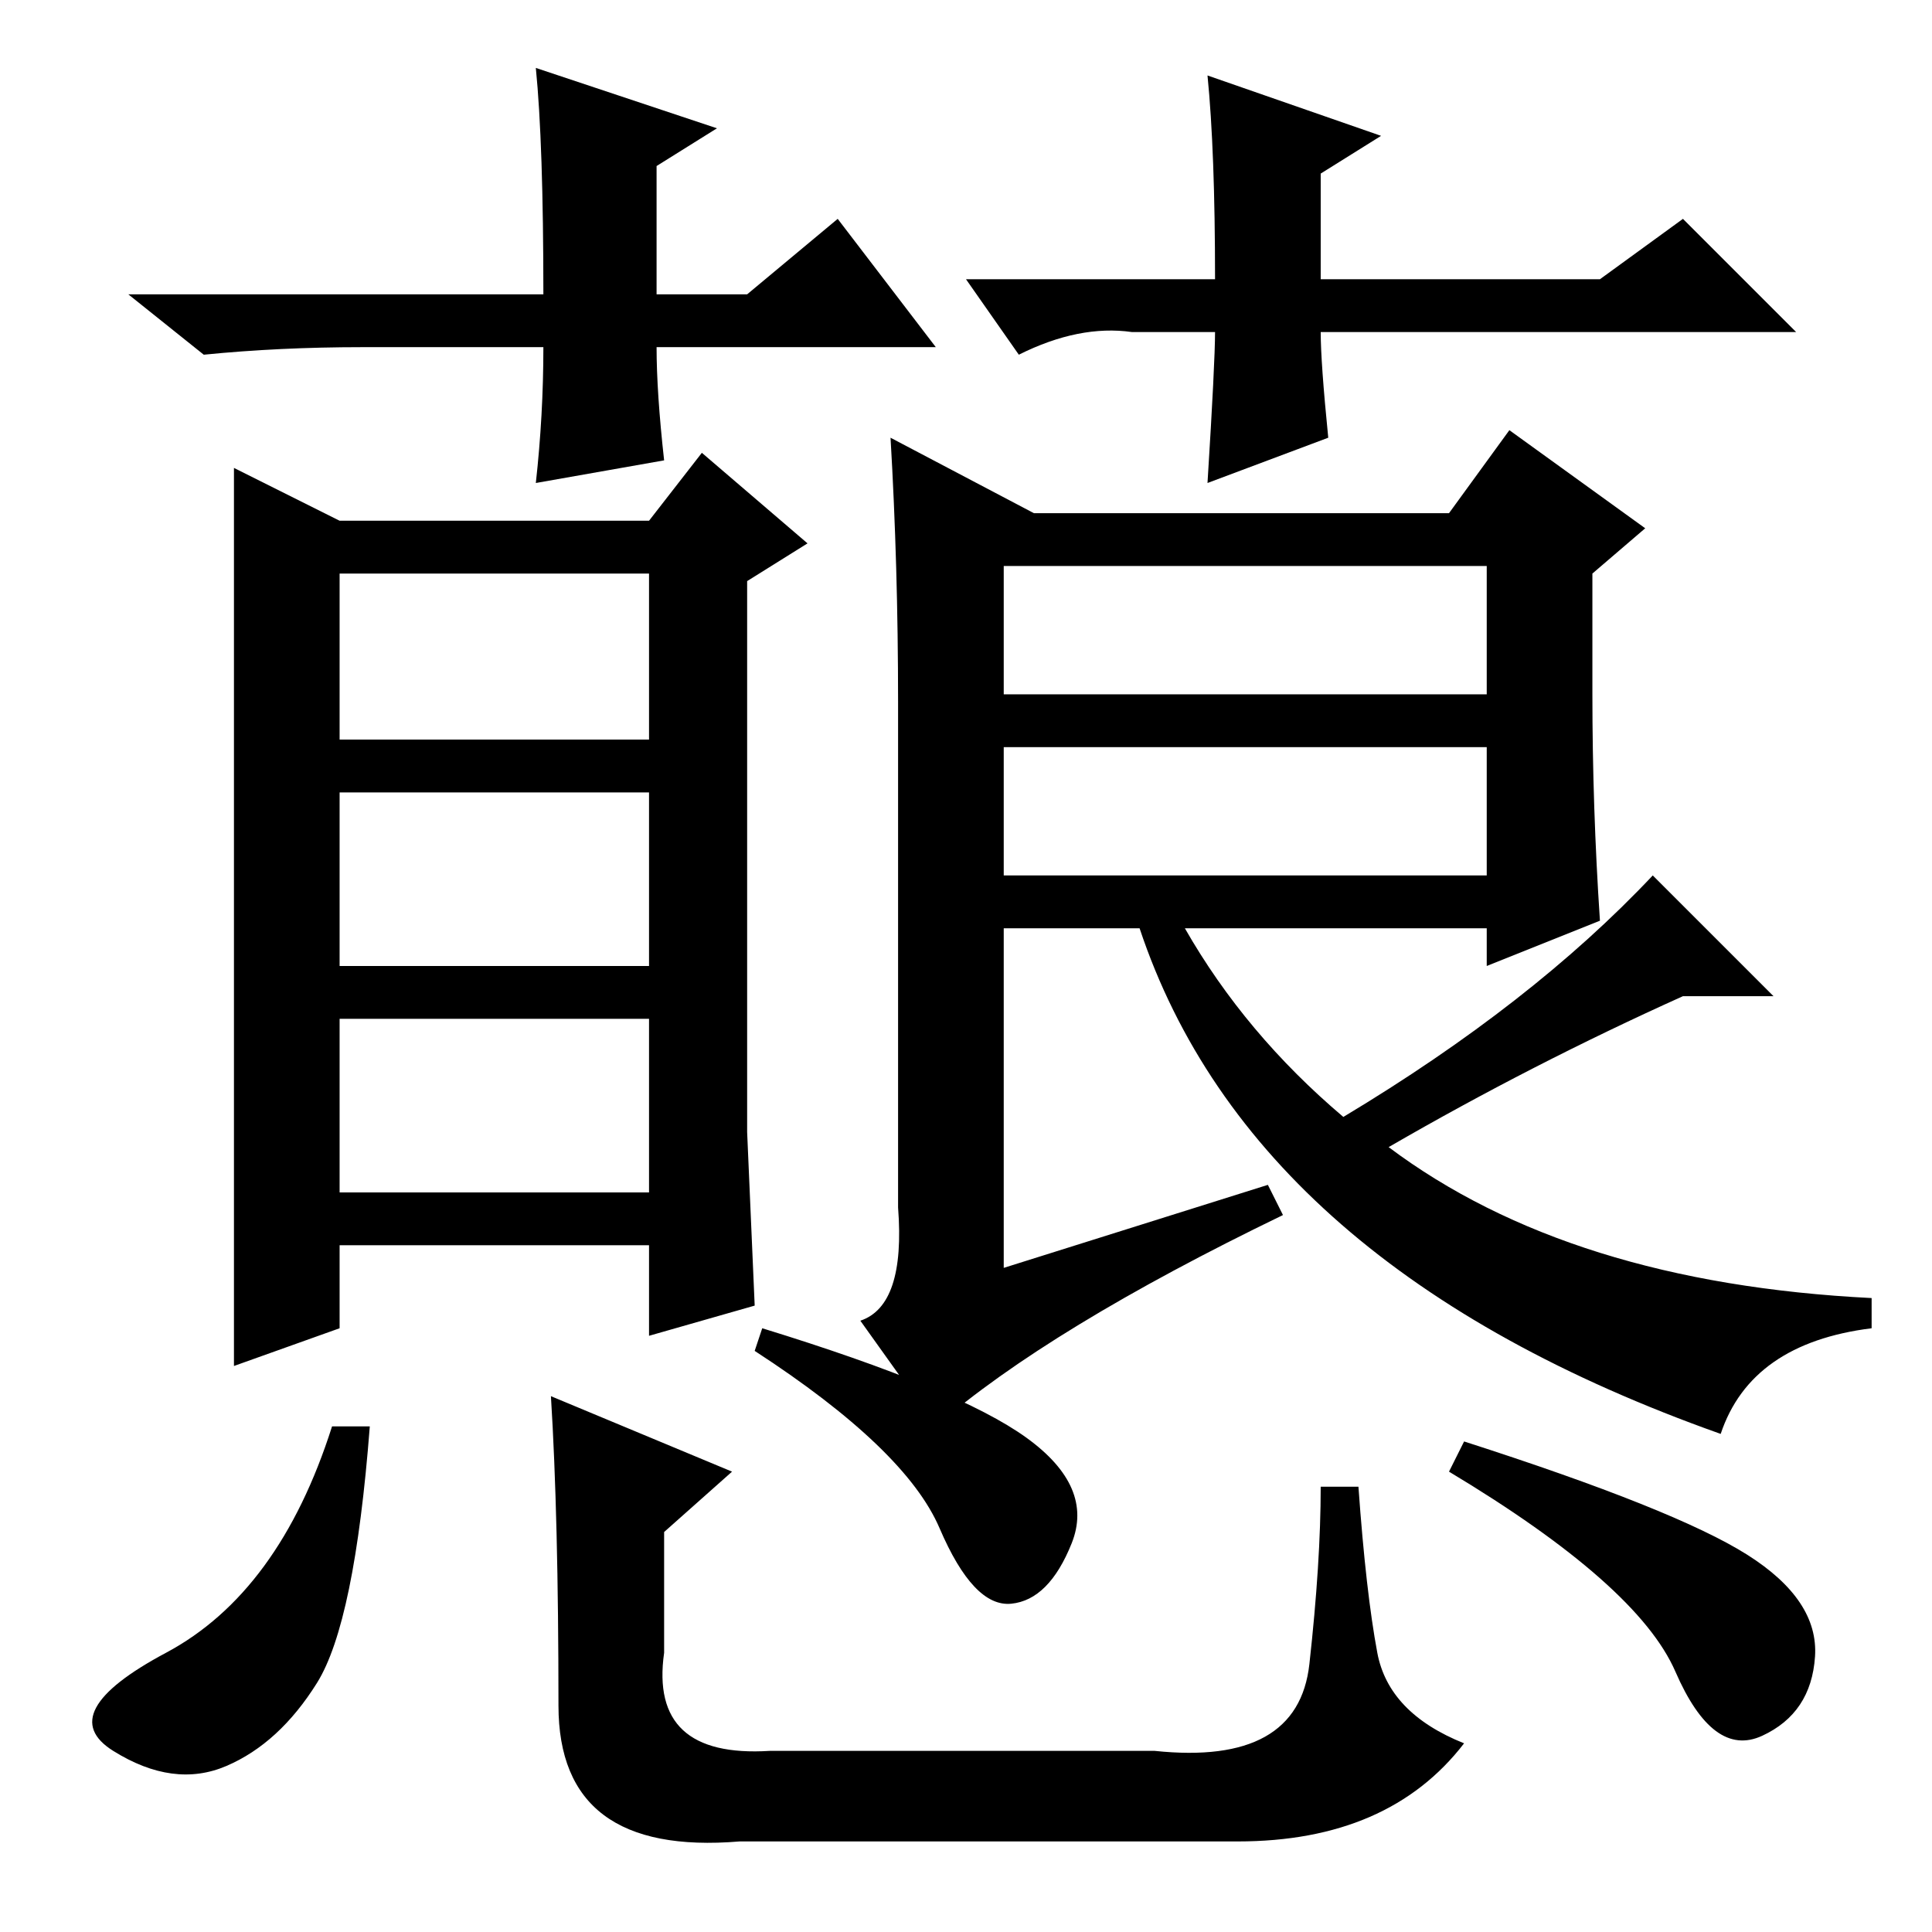 <?xml version="1.0" standalone="no"?>
<!DOCTYPE svg PUBLIC "-//W3C//DTD SVG 1.1//EN" "http://www.w3.org/Graphics/SVG/1.1/DTD/svg11.dtd" >
<svg xmlns="http://www.w3.org/2000/svg" xmlns:xlink="http://www.w3.org/1999/xlink" version="1.1" viewBox="0 -36 256 256">
  <g transform="matrix(1 0 0 -1 0 220)">
   <path fill="currentColor"
d="M45 187h41l7 9l14 -12l-8 -5v-49v-24l1 -23l-14 -4v12h-41v-11l-14 -5v119zM45 180v-22h41v22h-41zM45 151v-23h41v23h-41zM45 121v-23h41v23h-41zM133 164h64v17h-64v-17zM133 140h64v17h-64v-17zM124 67l-10 14q6 2 5 15v67q0 18 -1 35l19 -10h55l8 11l18 -13l-7 -6
v-16q0 -15 1 -30l-15 -6v5h-40q8 -14 21 -25q25 15 41 32l16 -16h-12q-20 -9 -39 -20q24 -18 64 -20v-4q-16 -2 -20 -14q-62 22 -77 67h-18v-45l35 11l2 -4q-31 -15 -46 -28zM49 67q-2 -26 -7 -34t-12 -11t-15 2t7 13t22 30h5zM101 80q26 -8 35 -14.5t6 -14t-8 -8t-9.5 10
t-24.5 23.5zM194 65q28 -9 37.5 -15t9 -13.5t-7 -10.5t-11.5 8.5t-30 26.5zM73 71l24 -10l-9 -8v-16q-2 -14 14 -13h51q19 -2 20.5 11.5t1.5 23.5h5q1 -14 2.5 -22t11.5 -12q-10 -13 -30 -13h-66q-24 -2 -24 18q0 25 -1 41zM124 210h-37q0 -6 1 -15l-17 -3q1 9 1 18h-24
q-11 0 -21 -1l-10 8h55q0 20 -1 30l24 -8l-8 -5v-17h12l12 10zM128 219h33q0 17 -1 27l23 -8l-8 -5v-14h37l11 8l15 -15h-63q0 -4 1 -14l-16 -6q1 16 1 20h-11q-7 1 -15 -3z" />
  </g>

</svg>
